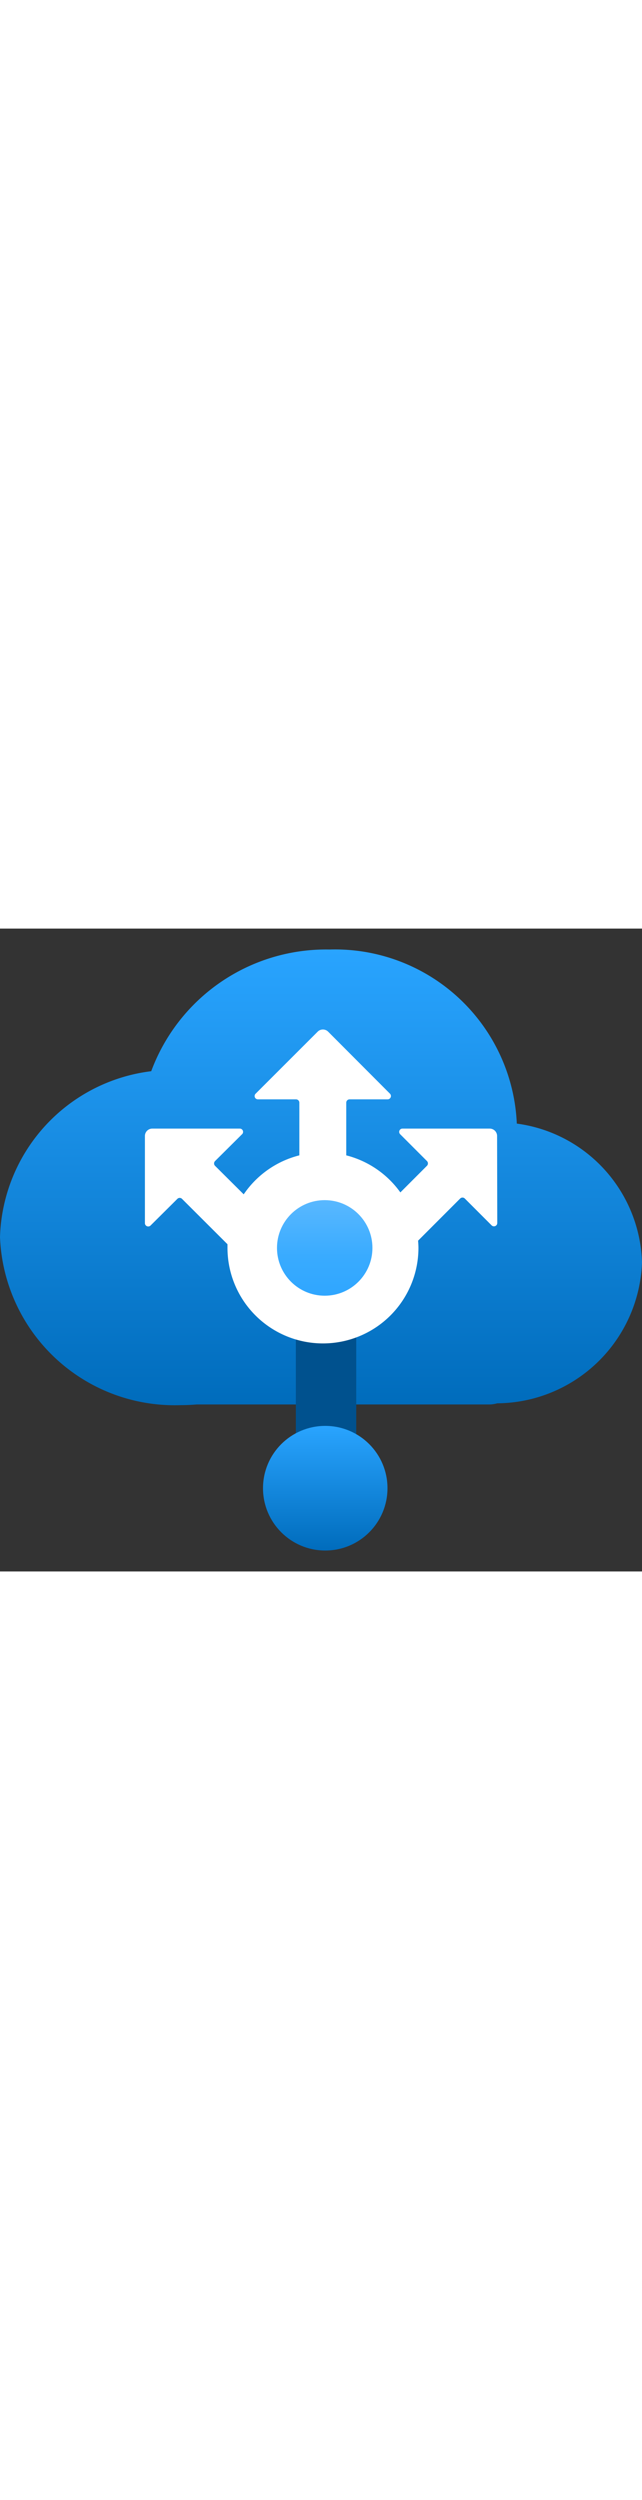 <?xml version="1.0" encoding="utf-8"?><svg xmlns="http://www.w3.org/2000/svg" width="100%" height="70" viewBox="0 0 18 18" preserveAspectRatio="xMidYMid meet"><rect x="0" y="0" width="18" height="18" fill="#333333" stroke="none"/><defs><linearGradient id="a9fb18f0-3b0f-496b-bdcd-0aa2af06c410" x1="9" y1="13.343" x2="9" y2="0.586" gradientUnits="userSpaceOnUse"><stop offset="0" stop-color="#006CBC" /><stop offset="1" stop-color="#29A4FF" /></linearGradient><linearGradient id="f9c8631e-1318-46e5-81e7-ddf268fd2ea1" x1="9.104" y1="10.28" x2="9.104" y2="7.603" gradientUnits="userSpaceOnUse"><stop offset="0" stop-color="#2FA6FF" /><stop offset="0.412" stop-color="#39ABFF" /><stop offset="1" stop-color="#59B8FF" /></linearGradient><linearGradient id="f3400587-2bbd-47f6-ac28-e9a941b1f347" x1="9.119" y1="17.414" x2="9.119" y2="13.924" gradientUnits="userSpaceOnUse"><stop offset="0" stop-color="#006CBC" /><stop offset="1" stop-color="#29A4FF" /></linearGradient></defs><title>MsPortalFx.base.images-6</title><g id="b5d6c51f-fecd-4739-b92c-3a3190935499"><g><path d="M18,9.348A4.045,4.045,0,0,0,14.49,5.46,5.1,5.1,0,0,0,9.24.586a5.228,5.228,0,0,0-5,3.407A4.827,4.827,0,0,0,0,8.637a4.9,4.9,0,0,0,5.068,4.706c.151,0,.3-.007.447-.019h8.207a.819.819,0,0,0,.217-.032A4.093,4.093,0,0,0,18,9.348Z" fill="url(#a9fb18f0-3b0f-496b-bdcd-0aa2af06c410)" /><rect x="8.295" y="10.097" width="1.693" height="5.35" fill="#00518E" /><path d="M13.937,5.8A.207.207,0,0,0,13.73,5.6H11.285a.092.092,0,0,0-.065.158l.705.705.047.047a.094.094,0,0,1,0,.13l-.747.747A2.677,2.677,0,0,0,9.708,6.349V4.874A.093.093,0,0,1,9.8,4.781h1.068a.093.093,0,0,0,.066-.158L9.2,2.886a.207.207,0,0,0-.293,0L7.167,4.623a.092.092,0,0,0,.065.158H8.3a.093.093,0,0,1,.093.093V6.349a2.678,2.678,0,0,0-1.56,1.092l-.805-.8a.094.094,0,0,1,0-.13l.047-.047.705-.7A.092.092,0,0,0,6.715,5.6H4.27a.207.207,0,0,0-.207.206V8.249a.093.093,0,0,0,.158.065l.705-.7.047-.047a.092.092,0,0,1,.13,0L6.378,8.838c0,.034,0,.068,0,.1a2.677,2.677,0,1,0,5.354,0c0-.067-.005-.133-.01-.2l1.18-1.18a.092.092,0,0,1,.13,0l.047.047.705.705a.093.093,0,0,0,.158-.065Z" fill="#FFFFFF" /><circle cx="9.104" cy="8.941" r="1.338" fill="url(#f9c8631e-1318-46e5-81e7-ddf268fd2ea1)" /><circle cx="9.119" cy="15.669" r="1.745" fill="url(#f3400587-2bbd-47f6-ac28-e9a941b1f347)" /></g></g></svg>